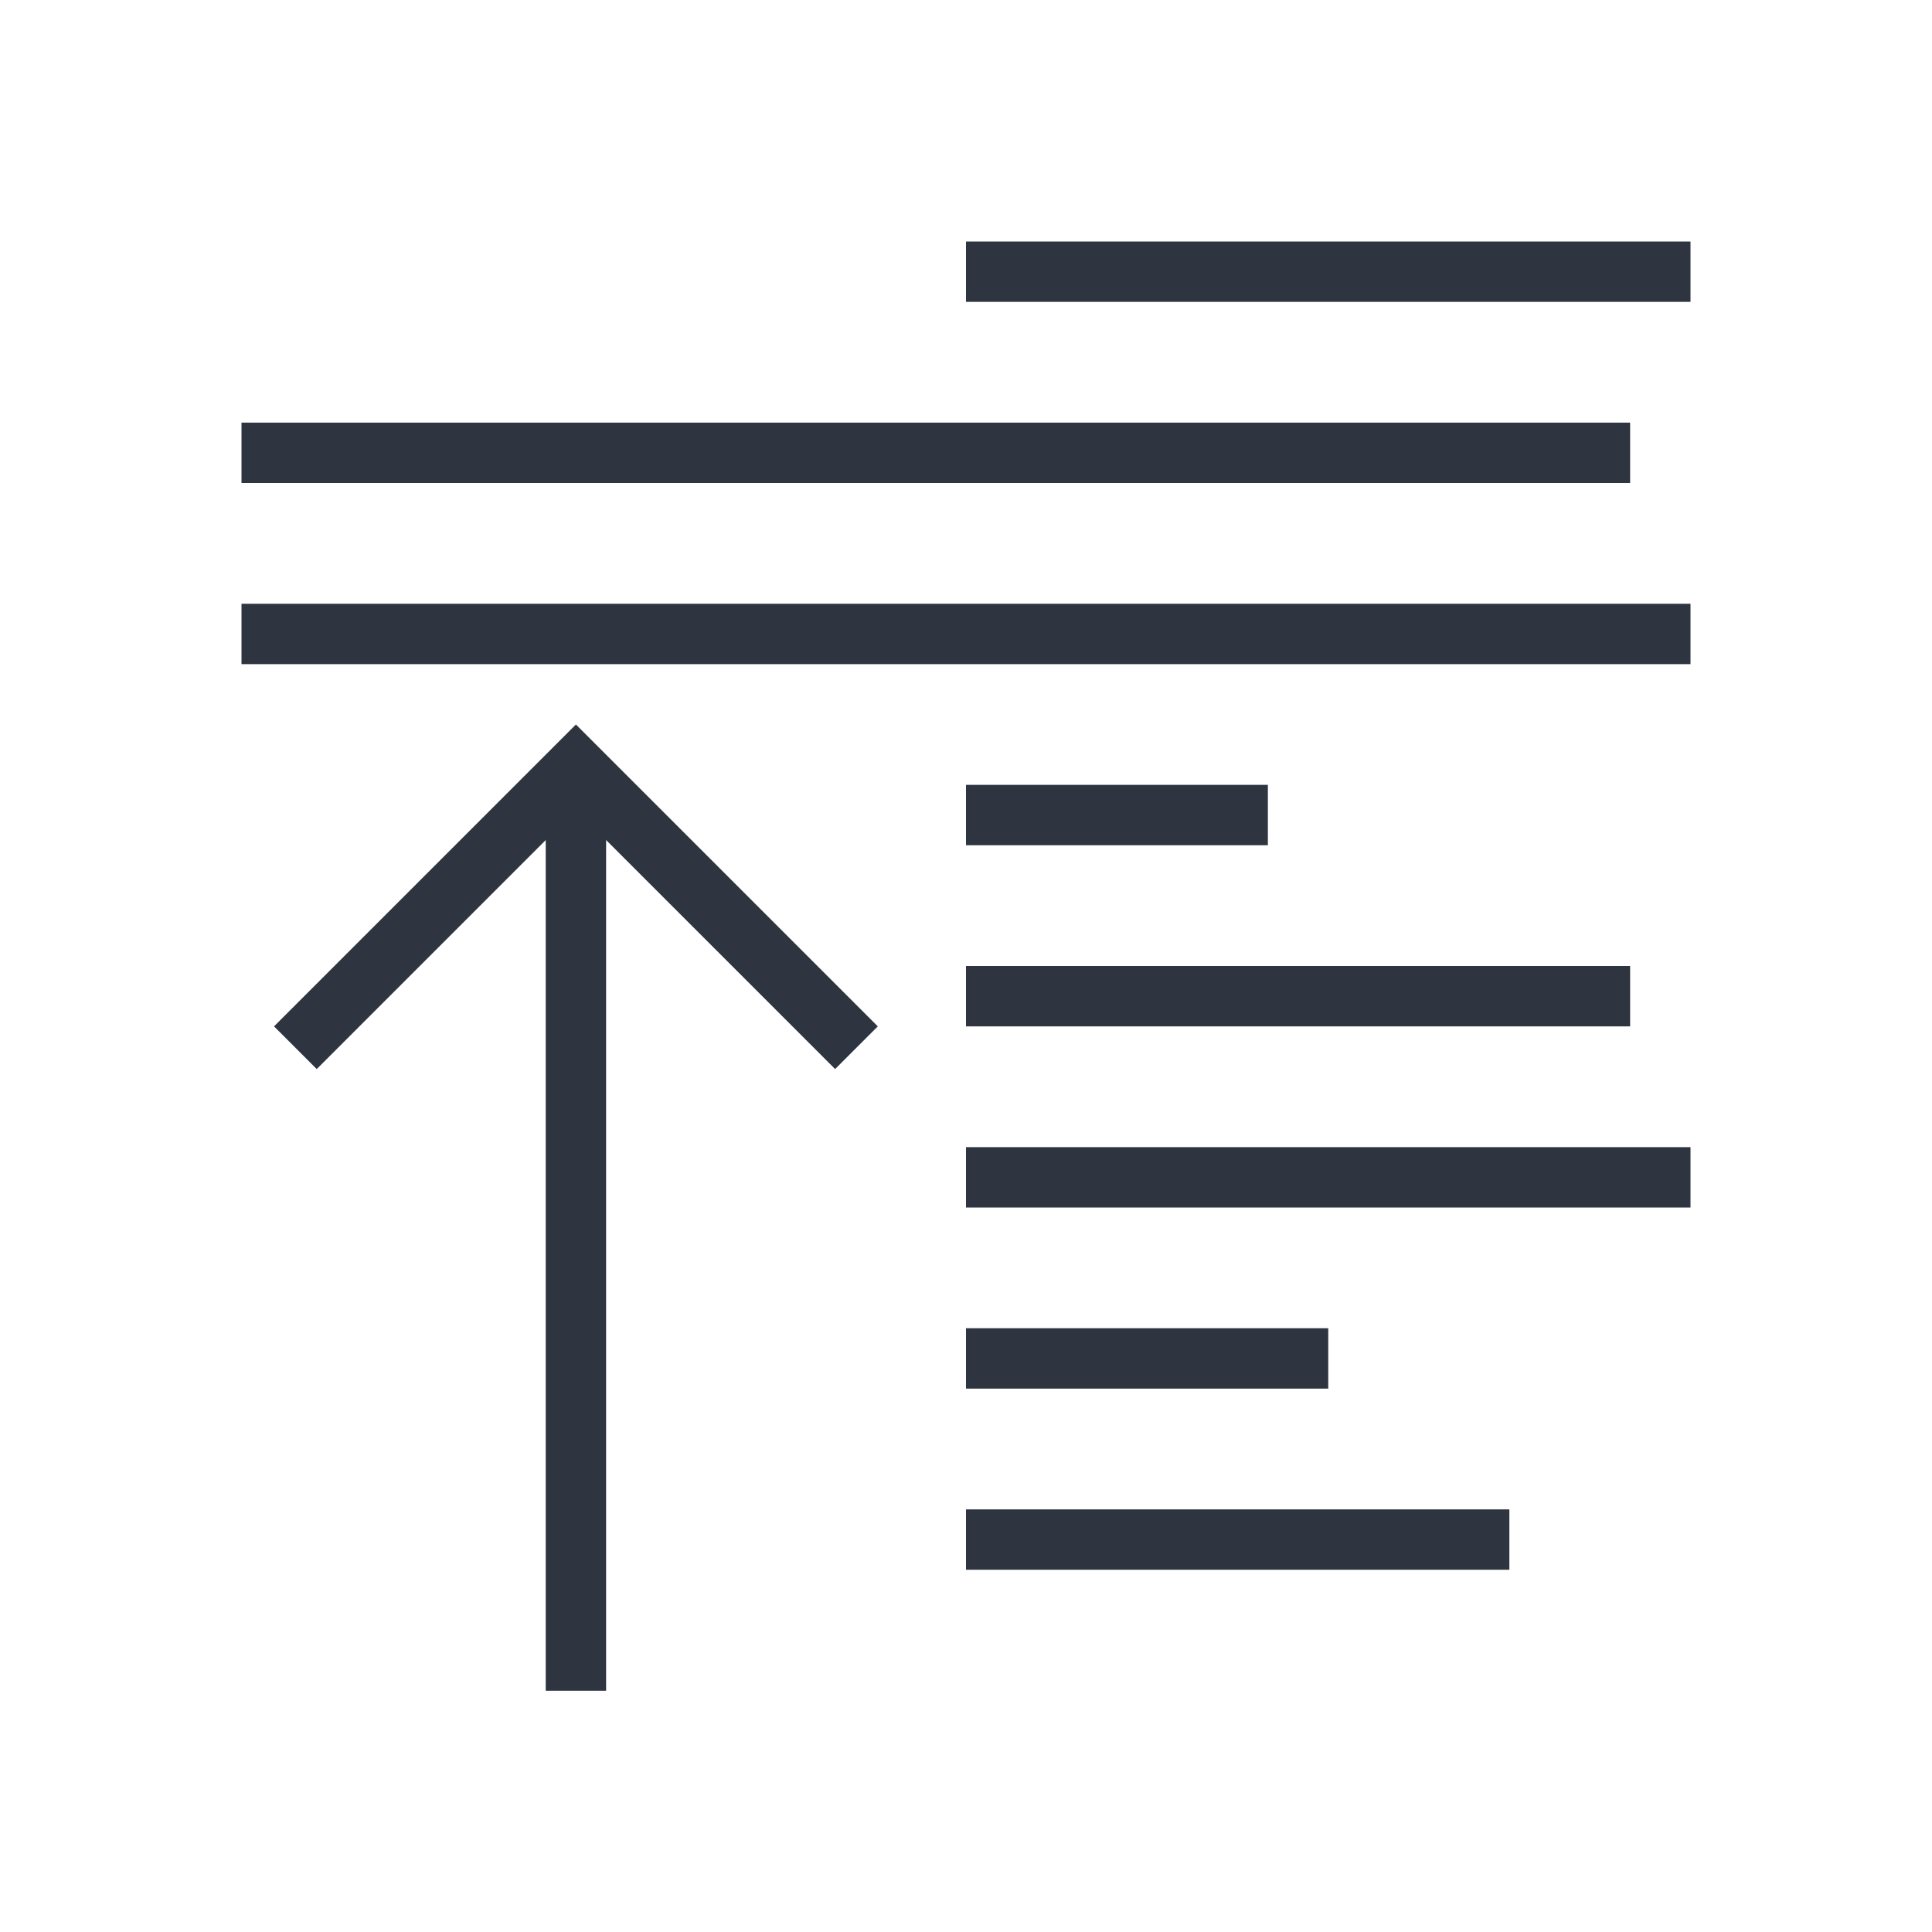<svg viewBox="0 0 32 32" xmlns="http://www.w3.org/2000/svg">
 <defs>
  <style id="current-color-scheme" type="text/css">
   .ColorScheme-Text { color:#2e3440; } .ColorScheme-Highlight { color:#88c0d0; } .ColorScheme-NeutralText { color:#d08770; } .ColorScheme-PositiveText { color:#a3be8c; } .ColorScheme-NegativeText { color:#bf616a; }
  </style>
 </defs>
 <path class="ColorScheme-Text" d="m16 4v1h12v-1h-12zm-12 3v1h23v-1h-23zm0 3v1h24v-1h-24zm5.539 2-5 5 0.707 0.707 3.793-3.793v14.09h1v-14.09l3.793 3.793 0.707-0.707-5-5zm6.461 1v1h5v-1h-5zm0 3v1h11v-1h-11zm0 3v1h12v-1h-12zm0 3v1h6v-1h-6zm0 3v1h9v-1h-9z" fill="currentColor"/>
</svg>
